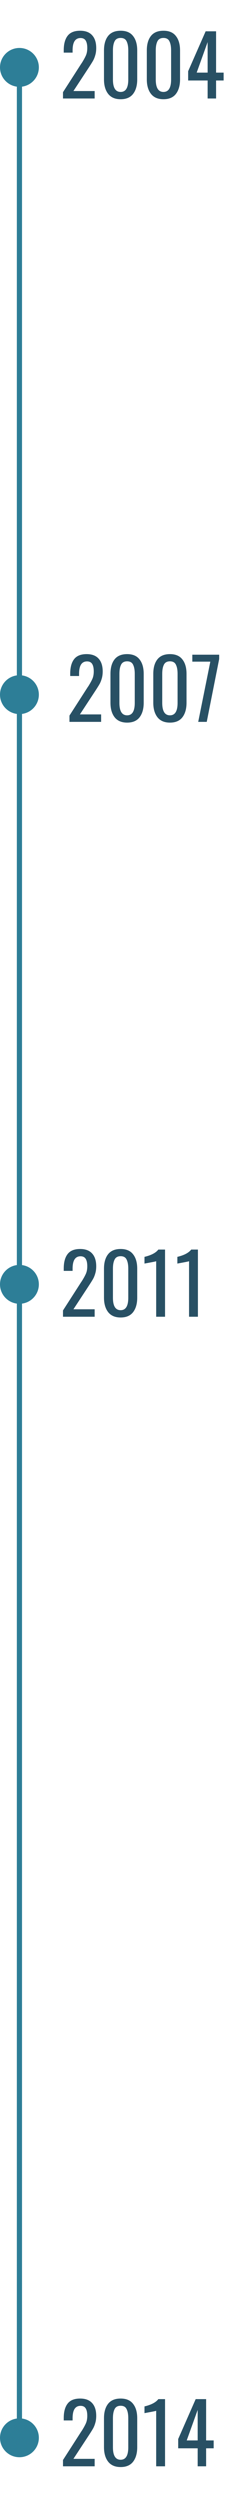 <svg width="193" height="1929" viewBox="0 0 193 1929" fill="none" xmlns="http://www.w3.org/2000/svg">
<path d="M48.624 71.136L61.808 50.592C62.448 49.568 62.875 48.928 63.088 48.672C64.581 46.283 65.669 44.299 66.352 42.72C67.035 41.141 67.376 39.243 67.376 37.024C67.376 34.549 66.971 32.651 66.16 31.328C65.349 30.005 64.027 29.344 62.192 29.344C58.096 29.344 56.048 32.523 56.048 38.88V40.608H49.2V38.816C49.2 33.952 50.203 30.219 52.208 27.616C54.213 25.013 57.435 23.712 61.872 23.712C65.968 23.712 69.061 24.885 71.152 27.232C73.243 29.536 74.288 32.821 74.288 37.088C74.288 39.179 74.032 41.056 73.52 42.72C73.051 44.341 72.475 45.749 71.792 46.944C71.109 48.139 70.043 49.845 68.592 52.064L56.688 70.24H73.072V76H48.624V71.136ZM93.138 76.576C88.872 76.576 85.65 75.189 83.475 72.416C81.341 69.643 80.275 65.931 80.275 61.28V38.944C80.275 34.208 81.32 30.496 83.41 27.808C85.544 25.077 88.787 23.712 93.138 23.712C97.448 23.712 100.648 25.077 102.739 27.808C104.872 30.496 105.939 34.208 105.939 38.944V61.28C105.939 65.973 104.872 69.707 102.739 72.48C100.605 75.211 97.405 76.576 93.138 76.576ZM93.138 70.944C97.064 70.944 99.026 67.744 99.026 61.344V38.88C99.026 35.936 98.6 33.611 97.746 31.904C96.936 30.155 95.4 29.28 93.138 29.28C90.877 29.28 89.32 30.155 88.466 31.904C87.613 33.611 87.186 35.936 87.186 38.88V61.344C87.186 67.744 89.171 70.944 93.138 70.944ZM126.201 76.576C121.934 76.576 118.713 75.189 116.537 72.416C114.404 69.643 113.337 65.931 113.337 61.28V38.944C113.337 34.208 114.382 30.496 116.473 27.808C118.606 25.077 121.849 23.712 126.201 23.712C130.51 23.712 133.71 25.077 135.801 27.808C137.934 30.496 139.001 34.208 139.001 38.944V61.28C139.001 65.973 137.934 69.707 135.801 72.48C133.668 75.211 130.468 76.576 126.201 76.576ZM126.201 70.944C130.126 70.944 132.089 67.744 132.089 61.344V38.88C132.089 35.936 131.662 33.611 130.809 31.904C129.998 30.155 128.462 29.28 126.201 29.28C123.94 29.28 122.382 30.155 121.529 31.904C120.676 33.611 120.249 35.936 120.249 38.88V61.344C120.249 67.744 122.233 70.944 126.201 70.944ZM160.288 62.112H145.248V54.944L158.752 24.16H166.816V56.032H172.64V62.112H166.816V76H160.288V62.112ZM160.288 56.032V32.48L151.84 56.032H160.288Z" fill="#285064"/>
<path d="M53.624 552.136L66.808 531.592C67.448 530.568 67.875 529.928 68.088 529.672C69.581 527.283 70.669 525.299 71.352 523.72C72.035 522.141 72.376 520.243 72.376 518.024C72.376 515.549 71.971 513.651 71.16 512.328C70.349 511.005 69.027 510.344 67.192 510.344C63.096 510.344 61.048 513.523 61.048 519.88V521.608H54.2V519.816C54.2 514.952 55.203 511.219 57.208 508.616C59.213 506.013 62.435 504.712 66.872 504.712C70.968 504.712 74.061 505.885 76.152 508.232C78.243 510.536 79.288 513.821 79.288 518.088C79.288 520.179 79.032 522.056 78.52 523.72C78.051 525.341 77.475 526.749 76.792 527.944C76.109 529.139 75.043 530.845 73.592 533.064L61.688 551.24H78.072V557H53.624V552.136ZM98.138 557.576C93.872 557.576 90.65 556.189 88.475 553.416C86.341 550.643 85.275 546.931 85.275 542.28V519.944C85.275 515.208 86.32 511.496 88.41 508.808C90.544 506.077 93.787 504.712 98.138 504.712C102.448 504.712 105.648 506.077 107.739 508.808C109.872 511.496 110.939 515.208 110.939 519.944V542.28C110.939 546.973 109.872 550.707 107.739 553.48C105.605 556.211 102.405 557.576 98.138 557.576ZM98.138 551.944C102.064 551.944 104.027 548.744 104.027 542.344V519.88C104.027 516.936 103.6 514.611 102.747 512.904C101.936 511.155 100.4 510.28 98.138 510.28C95.877 510.28 94.32 511.155 93.466 512.904C92.613 514.611 92.186 516.936 92.186 519.88V542.344C92.186 548.744 94.171 551.944 98.138 551.944ZM131.201 557.576C126.934 557.576 123.713 556.189 121.537 553.416C119.404 550.643 118.337 546.931 118.337 542.28V519.944C118.337 515.208 119.382 511.496 121.473 508.808C123.606 506.077 126.849 504.712 131.201 504.712C135.51 504.712 138.71 506.077 140.801 508.808C142.934 511.496 144.001 515.208 144.001 519.944V542.28C144.001 546.973 142.934 550.707 140.801 553.48C138.668 556.211 135.468 557.576 131.201 557.576ZM131.201 551.944C135.126 551.944 137.089 548.744 137.089 542.344V519.88C137.089 516.936 136.662 514.611 135.809 512.904C134.998 511.155 133.462 510.28 131.201 510.28C128.94 510.28 127.382 511.155 126.529 512.904C125.676 514.611 125.249 516.936 125.249 519.88V542.344C125.249 548.744 127.233 551.944 131.201 551.944ZM162.359 510.536H148.471V505.16H169.207V508.488L159.607 557H153.015L162.359 510.536Z" fill="#285064"/>
<path d="M48.624 1011.14L61.808 990.592C62.448 989.568 62.875 988.928 63.088 988.672C64.581 986.283 65.669 984.299 66.352 982.72C67.035 981.141 67.376 979.243 67.376 977.024C67.376 974.549 66.971 972.651 66.16 971.328C65.349 970.005 64.027 969.344 62.192 969.344C58.096 969.344 56.048 972.523 56.048 978.88V980.608H49.2V978.816C49.2 973.952 50.203 970.219 52.208 967.616C54.213 965.013 57.435 963.712 61.872 963.712C65.968 963.712 69.061 964.885 71.152 967.232C73.243 969.536 74.288 972.821 74.288 977.088C74.288 979.179 74.032 981.056 73.52 982.72C73.051 984.341 72.475 985.749 71.792 986.944C71.109 988.139 70.043 989.845 68.592 992.064L56.688 1010.24H73.072V1016H48.624V1011.14ZM93.138 1016.58C88.872 1016.58 85.65 1015.19 83.475 1012.42C81.341 1009.64 80.275 1005.93 80.275 1001.28V978.944C80.275 974.208 81.32 970.496 83.41 967.808C85.544 965.077 88.787 963.712 93.138 963.712C97.448 963.712 100.648 965.077 102.739 967.808C104.872 970.496 105.939 974.208 105.939 978.944V1001.28C105.939 1005.97 104.872 1009.71 102.739 1012.48C100.605 1015.21 97.405 1016.58 93.138 1016.58ZM93.138 1010.94C97.064 1010.94 99.026 1007.74 99.026 1001.34V978.88C99.026 975.936 98.6 973.611 97.746 971.904C96.936 970.155 95.4 969.28 93.138 969.28C90.877 969.28 89.32 970.155 88.466 971.904C87.613 973.611 87.186 975.936 87.186 978.88V1001.34C87.186 1007.74 89.171 1010.94 93.138 1010.94ZM120.569 973.12C120.484 973.248 119.182 973.547 116.665 974.016C114.19 974.485 112.484 974.805 111.545 974.976V969.792C116.75 968.555 120.313 966.677 122.233 964.16H127.417V1016H120.569V973.12ZM145.944 973.12C145.859 973.248 144.557 973.547 142.04 974.016C139.565 974.485 137.859 974.805 136.92 974.976V969.792C142.125 968.555 145.688 966.677 147.608 964.16H152.792V1016H145.944V973.12Z" fill="#285064"/>
<path d="M48.624 1898.14L61.808 1877.59C62.448 1876.57 62.875 1875.93 63.088 1875.67C64.581 1873.28 65.669 1871.3 66.352 1869.72C67.035 1868.14 67.376 1866.24 67.376 1864.02C67.376 1861.55 66.971 1859.65 66.16 1858.33C65.349 1857.01 64.027 1856.34 62.192 1856.34C58.096 1856.34 56.048 1859.52 56.048 1865.88V1867.61H49.2V1865.82C49.2 1860.95 50.203 1857.22 52.208 1854.62C54.213 1852.01 57.435 1850.71 61.872 1850.71C65.968 1850.71 69.061 1851.89 71.152 1854.23C73.243 1856.54 74.288 1859.82 74.288 1864.09C74.288 1866.18 74.032 1868.06 73.52 1869.72C73.051 1871.34 72.475 1872.75 71.792 1873.94C71.109 1875.14 70.043 1876.85 68.592 1879.06L56.688 1897.24H73.072V1903H48.624V1898.14ZM93.138 1903.58C88.872 1903.58 85.65 1902.19 83.475 1899.42C81.341 1896.64 80.275 1892.93 80.275 1888.28V1865.94C80.275 1861.21 81.32 1857.5 83.41 1854.81C85.544 1852.08 88.787 1850.71 93.138 1850.71C97.448 1850.71 100.648 1852.08 102.739 1854.81C104.872 1857.5 105.939 1861.21 105.939 1865.94V1888.28C105.939 1892.97 104.872 1896.71 102.739 1899.48C100.605 1902.21 97.405 1903.58 93.138 1903.58ZM93.138 1897.94C97.064 1897.94 99.026 1894.74 99.026 1888.34V1865.88C99.026 1862.94 98.6 1860.61 97.746 1858.9C96.936 1857.15 95.4 1856.28 93.138 1856.28C90.877 1856.28 89.32 1857.15 88.466 1858.9C87.613 1860.61 87.186 1862.94 87.186 1865.88V1888.34C87.186 1894.74 89.171 1897.94 93.138 1897.94ZM120.569 1860.12C120.484 1860.25 119.182 1860.55 116.665 1861.02C114.19 1861.49 112.484 1861.81 111.545 1861.98V1856.79C116.75 1855.55 120.313 1853.68 122.233 1851.16H127.417V1903H120.569V1860.12ZM152.6 1889.11H137.56V1881.94L151.064 1851.16H159.128V1883.03H164.952V1889.11H159.128V1903H152.6V1889.11ZM152.6 1883.03V1859.48L144.152 1883.03H152.6Z" fill="#285064"/>
<circle cx="15" cy="52" r="15" fill="#2D7E97"/>
<circle cx="15" cy="536" r="15" fill="#2D7E97"/>
<circle cx="15" cy="991" r="15" fill="#2D7E97"/>
<circle cx="15" cy="1881" r="15" fill="#2D7E97"/>
<path d="M15 51V1882" stroke="#2D7E97" stroke-width="4"/>
</svg>
